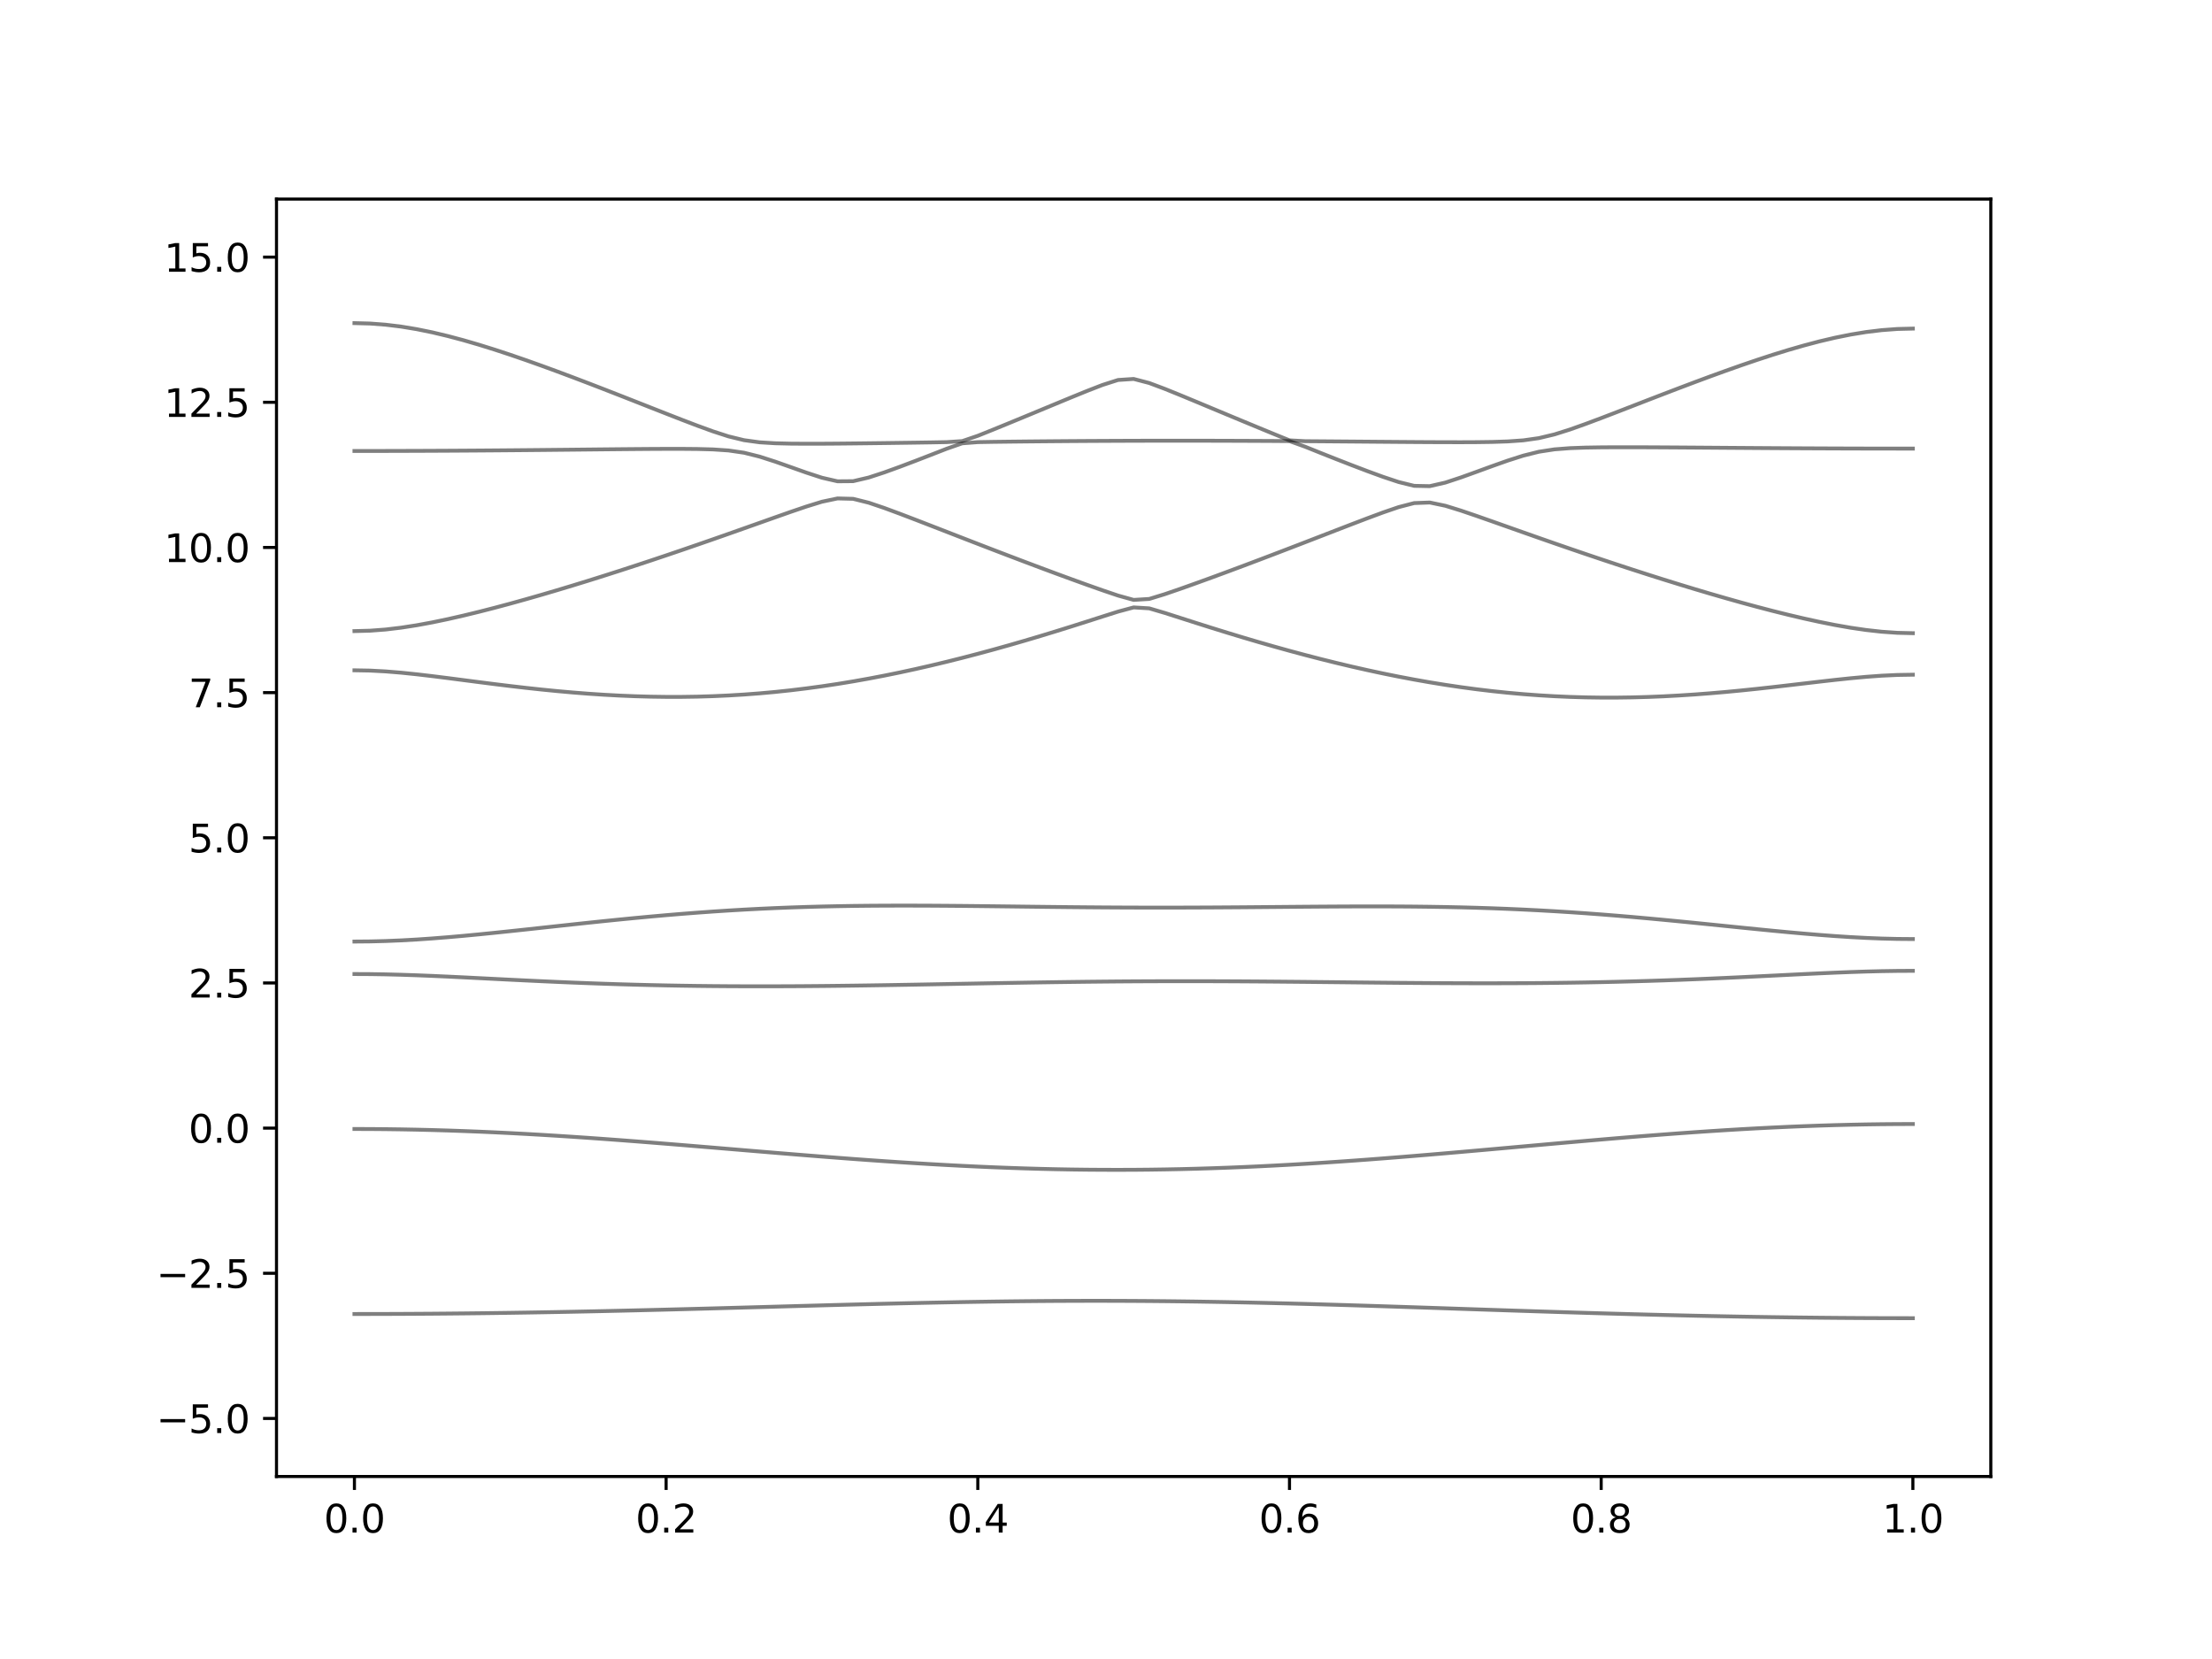 <?xml version="1.0" encoding="utf-8" standalone="no"?>
<!DOCTYPE svg PUBLIC "-//W3C//DTD SVG 1.1//EN"
  "http://www.w3.org/Graphics/SVG/1.1/DTD/svg11.dtd">
<svg xmlns:xlink="http://www.w3.org/1999/xlink" width="576pt" height="432pt" viewBox="0 0 576 432" xmlns="http://www.w3.org/2000/svg" version="1.1">
 <defs>
  <style type="text/css">*{stroke-linejoin: round; stroke-linecap: butt}</style>
 </defs>
 <g id="figure_1">
  <g id="patch_1">
   <path d="M 0 432 
L 576 432 
L 576 0 
L 0 0 
z
" style="fill: #ffffff"/>
  </g>
  <g id="axes_1">
   <g id="patch_2">
    <path d="M 72 384.48 
L 518.4 384.48 
L 518.4 51.84 
L 72 51.84 
z
" style="fill: #ffffff"/>
   </g>
   <g id="matplotlib.axis_1">
    <g id="xtick_1">
     <g id="line2d_1">
      <defs>
       <path id="m468df69f1c" d="M 0 0 
L 0 3.5 
" style="stroke: #000000; stroke-width: 0.8"/>
      </defs>
      <g>
       <use xlink:href="#m468df69f1c" x="92.291" y="384.48" style="stroke: #000000; stroke-width: 0.8"/>
      </g>
     </g>
     <g id="text_1">
      <!-- 0.0 -->
      <g transform="translate(84.339 399.078) scale(0.1 -0.1)">
       <defs>
        <path id="DejaVuSans-30" d="M 2034 4250 
Q 1547 4250 1301 3770 
Q 1056 3291 1056 2328 
Q 1056 1369 1301 889 
Q 1547 409 2034 409 
Q 2525 409 2770 889 
Q 3016 1369 3016 2328 
Q 3016 3291 2770 3770 
Q 2525 4250 2034 4250 
z
M 2034 4750 
Q 2819 4750 3233 4129 
Q 3647 3509 3647 2328 
Q 3647 1150 3233 529 
Q 2819 -91 2034 -91 
Q 1250 -91 836 529 
Q 422 1150 422 2328 
Q 422 3509 836 4129 
Q 1250 4750 2034 4750 
z
" transform="scale(0.016)"/>
        <path id="DejaVuSans-2e" d="M 684 794 
L 1344 794 
L 1344 0 
L 684 0 
L 684 794 
z
" transform="scale(0.016)"/>
       </defs>
       <use xlink:href="#DejaVuSans-30"/>
       <use xlink:href="#DejaVuSans-2e" x="63.623"/>
       <use xlink:href="#DejaVuSans-30" x="95.41"/>
      </g>
     </g>
    </g>
    <g id="xtick_2">
     <g id="line2d_2">
      <g>
       <use xlink:href="#m468df69f1c" x="173.455" y="384.48" style="stroke: #000000; stroke-width: 0.8"/>
      </g>
     </g>
     <g id="text_2">
      <!-- 0.2 -->
      <g transform="translate(165.503 399.078) scale(0.1 -0.1)">
       <defs>
        <path id="DejaVuSans-32" d="M 1228 531 
L 3431 531 
L 3431 0 
L 469 0 
L 469 531 
Q 828 903 1448 1529 
Q 2069 2156 2228 2338 
Q 2531 2678 2651 2914 
Q 2772 3150 2772 3378 
Q 2772 3750 2511 3984 
Q 2250 4219 1831 4219 
Q 1534 4219 1204 4116 
Q 875 4013 500 3803 
L 500 4441 
Q 881 4594 1212 4672 
Q 1544 4750 1819 4750 
Q 2544 4750 2975 4387 
Q 3406 4025 3406 3419 
Q 3406 3131 3298 2873 
Q 3191 2616 2906 2266 
Q 2828 2175 2409 1742 
Q 1991 1309 1228 531 
z
" transform="scale(0.016)"/>
       </defs>
       <use xlink:href="#DejaVuSans-30"/>
       <use xlink:href="#DejaVuSans-2e" x="63.623"/>
       <use xlink:href="#DejaVuSans-32" x="95.41"/>
      </g>
     </g>
    </g>
    <g id="xtick_3">
     <g id="line2d_3">
      <g>
       <use xlink:href="#m468df69f1c" x="254.618" y="384.48" style="stroke: #000000; stroke-width: 0.8"/>
      </g>
     </g>
     <g id="text_3">
      <!-- 0.4 -->
      <g transform="translate(246.667 399.078) scale(0.1 -0.1)">
       <defs>
        <path id="DejaVuSans-34" d="M 2419 4116 
L 825 1625 
L 2419 1625 
L 2419 4116 
z
M 2253 4666 
L 3047 4666 
L 3047 1625 
L 3713 1625 
L 3713 1100 
L 3047 1100 
L 3047 0 
L 2419 0 
L 2419 1100 
L 313 1100 
L 313 1709 
L 2253 4666 
z
" transform="scale(0.016)"/>
       </defs>
       <use xlink:href="#DejaVuSans-30"/>
       <use xlink:href="#DejaVuSans-2e" x="63.623"/>
       <use xlink:href="#DejaVuSans-34" x="95.41"/>
      </g>
     </g>
    </g>
    <g id="xtick_4">
     <g id="line2d_4">
      <g>
       <use xlink:href="#m468df69f1c" x="335.782" y="384.48" style="stroke: #000000; stroke-width: 0.8"/>
      </g>
     </g>
     <g id="text_4">
      <!-- 0.6 -->
      <g transform="translate(327.83 399.078) scale(0.1 -0.1)">
       <defs>
        <path id="DejaVuSans-36" d="M 2113 2584 
Q 1688 2584 1439 2293 
Q 1191 2003 1191 1497 
Q 1191 994 1439 701 
Q 1688 409 2113 409 
Q 2538 409 2786 701 
Q 3034 994 3034 1497 
Q 3034 2003 2786 2293 
Q 2538 2584 2113 2584 
z
M 3366 4563 
L 3366 3988 
Q 3128 4100 2886 4159 
Q 2644 4219 2406 4219 
Q 1781 4219 1451 3797 
Q 1122 3375 1075 2522 
Q 1259 2794 1537 2939 
Q 1816 3084 2150 3084 
Q 2853 3084 3261 2657 
Q 3669 2231 3669 1497 
Q 3669 778 3244 343 
Q 2819 -91 2113 -91 
Q 1303 -91 875 529 
Q 447 1150 447 2328 
Q 447 3434 972 4092 
Q 1497 4750 2381 4750 
Q 2619 4750 2861 4703 
Q 3103 4656 3366 4563 
z
" transform="scale(0.016)"/>
       </defs>
       <use xlink:href="#DejaVuSans-30"/>
       <use xlink:href="#DejaVuSans-2e" x="63.623"/>
       <use xlink:href="#DejaVuSans-36" x="95.41"/>
      </g>
     </g>
    </g>
    <g id="xtick_5">
     <g id="line2d_5">
      <g>
       <use xlink:href="#m468df69f1c" x="416.945" y="384.48" style="stroke: #000000; stroke-width: 0.8"/>
      </g>
     </g>
     <g id="text_5">
      <!-- 0.8 -->
      <g transform="translate(408.994 399.078) scale(0.1 -0.1)">
       <defs>
        <path id="DejaVuSans-38" d="M 2034 2216 
Q 1584 2216 1326 1975 
Q 1069 1734 1069 1313 
Q 1069 891 1326 650 
Q 1584 409 2034 409 
Q 2484 409 2743 651 
Q 3003 894 3003 1313 
Q 3003 1734 2745 1975 
Q 2488 2216 2034 2216 
z
M 1403 2484 
Q 997 2584 770 2862 
Q 544 3141 544 3541 
Q 544 4100 942 4425 
Q 1341 4750 2034 4750 
Q 2731 4750 3128 4425 
Q 3525 4100 3525 3541 
Q 3525 3141 3298 2862 
Q 3072 2584 2669 2484 
Q 3125 2378 3379 2068 
Q 3634 1759 3634 1313 
Q 3634 634 3220 271 
Q 2806 -91 2034 -91 
Q 1263 -91 848 271 
Q 434 634 434 1313 
Q 434 1759 690 2068 
Q 947 2378 1403 2484 
z
M 1172 3481 
Q 1172 3119 1398 2916 
Q 1625 2713 2034 2713 
Q 2441 2713 2670 2916 
Q 2900 3119 2900 3481 
Q 2900 3844 2670 4047 
Q 2441 4250 2034 4250 
Q 1625 4250 1398 4047 
Q 1172 3844 1172 3481 
z
" transform="scale(0.016)"/>
       </defs>
       <use xlink:href="#DejaVuSans-30"/>
       <use xlink:href="#DejaVuSans-2e" x="63.623"/>
       <use xlink:href="#DejaVuSans-38" x="95.41"/>
      </g>
     </g>
    </g>
    <g id="xtick_6">
     <g id="line2d_6">
      <g>
       <use xlink:href="#m468df69f1c" x="498.109" y="384.48" style="stroke: #000000; stroke-width: 0.8"/>
      </g>
     </g>
     <g id="text_6">
      <!-- 1.0 -->
      <g transform="translate(490.158 399.078) scale(0.1 -0.1)">
       <defs>
        <path id="DejaVuSans-31" d="M 794 531 
L 1825 531 
L 1825 4091 
L 703 3866 
L 703 4441 
L 1819 4666 
L 2450 4666 
L 2450 531 
L 3481 531 
L 3481 0 
L 794 0 
L 794 531 
z
" transform="scale(0.016)"/>
       </defs>
       <use xlink:href="#DejaVuSans-31"/>
       <use xlink:href="#DejaVuSans-2e" x="63.623"/>
       <use xlink:href="#DejaVuSans-30" x="95.41"/>
      </g>
     </g>
    </g>
   </g>
   <g id="matplotlib.axis_2">
    <g id="ytick_1">
     <g id="line2d_7">
      <defs>
       <path id="m9ec74c7098" d="M 0 0 
L -3.5 0 
" style="stroke: #000000; stroke-width: 0.8"/>
      </defs>
      <g>
       <use xlink:href="#m9ec74c7098" x="72" y="369.36" style="stroke: #000000; stroke-width: 0.8"/>
      </g>
     </g>
     <g id="text_7">
      <!-- −5.0 -->
      <g transform="translate(40.717 373.159) scale(0.1 -0.1)">
       <defs>
        <path id="DejaVuSans-2212" d="M 678 2272 
L 4684 2272 
L 4684 1741 
L 678 1741 
L 678 2272 
z
" transform="scale(0.016)"/>
        <path id="DejaVuSans-35" d="M 691 4666 
L 3169 4666 
L 3169 4134 
L 1269 4134 
L 1269 2991 
Q 1406 3038 1543 3061 
Q 1681 3084 1819 3084 
Q 2600 3084 3056 2656 
Q 3513 2228 3513 1497 
Q 3513 744 3044 326 
Q 2575 -91 1722 -91 
Q 1428 -91 1123 -41 
Q 819 9 494 109 
L 494 744 
Q 775 591 1075 516 
Q 1375 441 1709 441 
Q 2250 441 2565 725 
Q 2881 1009 2881 1497 
Q 2881 1984 2565 2268 
Q 2250 2553 1709 2553 
Q 1456 2553 1204 2497 
Q 953 2441 691 2322 
L 691 4666 
z
" transform="scale(0.016)"/>
       </defs>
       <use xlink:href="#DejaVuSans-2212"/>
       <use xlink:href="#DejaVuSans-35" x="83.789"/>
       <use xlink:href="#DejaVuSans-2e" x="147.412"/>
       <use xlink:href="#DejaVuSans-30" x="179.199"/>
      </g>
     </g>
    </g>
    <g id="ytick_2">
     <g id="line2d_8">
      <g>
       <use xlink:href="#m9ec74c7098" x="72" y="331.56" style="stroke: #000000; stroke-width: 0.8"/>
      </g>
     </g>
     <g id="text_8">
      <!-- −2.5 -->
      <g transform="translate(40.717 335.359) scale(0.1 -0.1)">
       <use xlink:href="#DejaVuSans-2212"/>
       <use xlink:href="#DejaVuSans-32" x="83.789"/>
       <use xlink:href="#DejaVuSans-2e" x="147.412"/>
       <use xlink:href="#DejaVuSans-35" x="179.199"/>
      </g>
     </g>
    </g>
    <g id="ytick_3">
     <g id="line2d_9">
      <g>
       <use xlink:href="#m9ec74c7098" x="72" y="293.76" style="stroke: #000000; stroke-width: 0.8"/>
      </g>
     </g>
     <g id="text_9">
      <!-- 0.0 -->
      <g transform="translate(49.097 297.559) scale(0.1 -0.1)">
       <use xlink:href="#DejaVuSans-30"/>
       <use xlink:href="#DejaVuSans-2e" x="63.623"/>
       <use xlink:href="#DejaVuSans-30" x="95.41"/>
      </g>
     </g>
    </g>
    <g id="ytick_4">
     <g id="line2d_10">
      <g>
       <use xlink:href="#m9ec74c7098" x="72" y="255.96" style="stroke: #000000; stroke-width: 0.8"/>
      </g>
     </g>
     <g id="text_10">
      <!-- 2.5 -->
      <g transform="translate(49.097 259.759) scale(0.1 -0.1)">
       <use xlink:href="#DejaVuSans-32"/>
       <use xlink:href="#DejaVuSans-2e" x="63.623"/>
       <use xlink:href="#DejaVuSans-35" x="95.41"/>
      </g>
     </g>
    </g>
    <g id="ytick_5">
     <g id="line2d_11">
      <g>
       <use xlink:href="#m9ec74c7098" x="72" y="218.16" style="stroke: #000000; stroke-width: 0.8"/>
      </g>
     </g>
     <g id="text_11">
      <!-- 5.0 -->
      <g transform="translate(49.097 221.959) scale(0.1 -0.1)">
       <use xlink:href="#DejaVuSans-35"/>
       <use xlink:href="#DejaVuSans-2e" x="63.623"/>
       <use xlink:href="#DejaVuSans-30" x="95.41"/>
      </g>
     </g>
    </g>
    <g id="ytick_6">
     <g id="line2d_12">
      <g>
       <use xlink:href="#m9ec74c7098" x="72" y="180.36" style="stroke: #000000; stroke-width: 0.8"/>
      </g>
     </g>
     <g id="text_12">
      <!-- 7.5 -->
      <g transform="translate(49.097 184.159) scale(0.1 -0.1)">
       <defs>
        <path id="DejaVuSans-37" d="M 525 4666 
L 3525 4666 
L 3525 4397 
L 1831 0 
L 1172 0 
L 2766 4134 
L 525 4134 
L 525 4666 
z
" transform="scale(0.016)"/>
       </defs>
       <use xlink:href="#DejaVuSans-37"/>
       <use xlink:href="#DejaVuSans-2e" x="63.623"/>
       <use xlink:href="#DejaVuSans-35" x="95.41"/>
      </g>
     </g>
    </g>
    <g id="ytick_7">
     <g id="line2d_13">
      <g>
       <use xlink:href="#m9ec74c7098" x="72" y="142.56" style="stroke: #000000; stroke-width: 0.8"/>
      </g>
     </g>
     <g id="text_13">
      <!-- 10.0 -->
      <g transform="translate(42.734 146.359) scale(0.1 -0.1)">
       <use xlink:href="#DejaVuSans-31"/>
       <use xlink:href="#DejaVuSans-30" x="63.623"/>
       <use xlink:href="#DejaVuSans-2e" x="127.246"/>
       <use xlink:href="#DejaVuSans-30" x="159.033"/>
      </g>
     </g>
    </g>
    <g id="ytick_8">
     <g id="line2d_14">
      <g>
       <use xlink:href="#m9ec74c7098" x="72" y="104.76" style="stroke: #000000; stroke-width: 0.8"/>
      </g>
     </g>
     <g id="text_14">
      <!-- 12.5 -->
      <g transform="translate(42.734 108.559) scale(0.1 -0.1)">
       <use xlink:href="#DejaVuSans-31"/>
       <use xlink:href="#DejaVuSans-32" x="63.623"/>
       <use xlink:href="#DejaVuSans-2e" x="127.246"/>
       <use xlink:href="#DejaVuSans-35" x="159.033"/>
      </g>
     </g>
    </g>
    <g id="ytick_9">
     <g id="line2d_15">
      <g>
       <use xlink:href="#m9ec74c7098" x="72" y="66.96" style="stroke: #000000; stroke-width: 0.8"/>
      </g>
     </g>
     <g id="text_15">
      <!-- 15.0 -->
      <g transform="translate(42.734 70.759) scale(0.1 -0.1)">
       <use xlink:href="#DejaVuSans-31"/>
       <use xlink:href="#DejaVuSans-35" x="63.623"/>
       <use xlink:href="#DejaVuSans-2e" x="127.246"/>
       <use xlink:href="#DejaVuSans-30" x="159.033"/>
      </g>
     </g>
    </g>
   </g>
   <g id="line2d_16">
    <path d="M 92.291 342.161 
L 96.349 342.158 
L 100.407 342.149 
L 104.465 342.133 
L 108.524 342.111 
L 112.582 342.084 
L 116.64 342.049 
L 120.698 342.009 
L 124.756 341.964 
L 128.815 341.913 
L 132.873 341.855 
L 136.931 341.793 
L 140.989 341.725 
L 145.047 341.653 
L 149.105 341.575 
L 153.164 341.492 
L 157.222 341.406 
L 161.28 341.315 
L 165.338 341.22 
L 169.396 341.122 
L 173.455 341.021 
L 177.513 340.916 
L 181.571 340.81 
L 185.629 340.702 
L 189.687 340.59 
L 193.745 340.478 
L 197.804 340.366 
L 201.862 340.252 
L 205.92 340.139 
L 209.978 340.026 
L 214.036 339.915 
L 218.095 339.805 
L 222.153 339.698 
L 226.211 339.593 
L 230.269 339.492 
L 234.327 339.395 
L 238.385 339.303 
L 242.444 339.215 
L 246.502 339.134 
L 250.56 339.056 
L 254.618 338.988 
L 258.676 338.926 
L 262.735 338.872 
L 266.793 338.827 
L 270.851 338.789 
L 274.909 338.76 
L 278.967 338.742 
L 283.025 338.731 
L 287.084 338.73 
L 291.142 338.739 
L 295.2 338.759 
L 299.258 338.786 
L 303.316 338.824 
L 307.375 338.871 
L 311.433 338.925 
L 315.491 338.99 
L 319.549 339.063 
L 323.607 339.143 
L 327.665 339.232 
L 331.724 339.327 
L 335.782 339.428 
L 339.84 339.536 
L 343.898 339.649 
L 347.956 339.767 
L 352.015 339.89 
L 356.073 340.015 
L 360.131 340.145 
L 364.189 340.277 
L 368.247 340.41 
L 372.305 340.544 
L 376.364 340.68 
L 380.422 340.818 
L 384.48 340.954 
L 388.538 341.089 
L 392.596 341.223 
L 396.655 341.356 
L 400.713 341.488 
L 404.771 341.616 
L 408.829 341.742 
L 412.887 341.864 
L 416.945 341.984 
L 421.004 342.099 
L 425.062 342.209 
L 429.12 342.316 
L 433.178 342.418 
L 437.236 342.514 
L 441.295 342.607 
L 445.353 342.693 
L 449.411 342.773 
L 453.469 342.849 
L 457.527 342.917 
L 461.585 342.98 
L 465.644 343.036 
L 469.702 343.086 
L 473.76 343.13 
L 477.818 343.168 
L 481.876 343.198 
L 485.935 343.222 
L 489.993 343.239 
L 494.051 343.249 
L 498.109 343.252 
" clip-path="url(#pe52ac8e012)" style="fill: none; stroke: #000000; stroke-opacity: 0.5; stroke-linecap: square"/>
   </g>
   <g id="line2d_17">
    <path d="M 92.291 293.984 
L 96.349 293.996 
L 100.407 294.029 
L 104.465 294.085 
L 108.524 294.162 
L 112.582 294.26 
L 116.64 294.38 
L 120.698 294.521 
L 124.756 294.681 
L 128.815 294.861 
L 132.873 295.059 
L 136.931 295.274 
L 140.989 295.506 
L 145.047 295.754 
L 149.105 296.016 
L 153.164 296.293 
L 157.222 296.58 
L 161.28 296.879 
L 165.338 297.188 
L 169.396 297.505 
L 173.455 297.829 
L 177.513 298.158 
L 181.571 298.494 
L 185.629 298.831 
L 189.687 299.171 
L 193.745 299.51 
L 197.804 299.849 
L 201.862 300.186 
L 205.92 300.519 
L 209.978 300.847 
L 214.036 301.169 
L 218.095 301.483 
L 222.153 301.789 
L 226.211 302.084 
L 230.269 302.368 
L 234.327 302.64 
L 238.385 302.899 
L 242.444 303.142 
L 246.502 303.37 
L 250.56 303.583 
L 254.618 303.777 
L 258.676 303.954 
L 262.735 304.11 
L 266.793 304.247 
L 270.851 304.364 
L 274.909 304.46 
L 278.967 304.535 
L 283.025 304.586 
L 287.084 304.616 
L 291.142 304.625 
L 295.2 304.612 
L 299.258 304.574 
L 303.316 304.516 
L 307.375 304.436 
L 311.433 304.333 
L 315.491 304.209 
L 319.549 304.066 
L 323.607 303.902 
L 327.665 303.718 
L 331.724 303.515 
L 335.782 303.296 
L 339.84 303.059 
L 343.898 302.805 
L 347.956 302.536 
L 352.015 302.253 
L 356.073 301.957 
L 360.131 301.648 
L 364.189 301.329 
L 368.247 300.999 
L 372.305 300.661 
L 376.364 300.316 
L 380.422 299.964 
L 384.48 299.607 
L 388.538 299.247 
L 392.596 298.884 
L 396.655 298.52 
L 400.713 298.157 
L 404.771 297.794 
L 408.829 297.436 
L 412.887 297.08 
L 416.945 296.73 
L 421.004 296.386 
L 425.062 296.052 
L 429.12 295.727 
L 433.178 295.413 
L 437.236 295.109 
L 441.295 294.82 
L 445.353 294.545 
L 449.411 294.285 
L 453.469 294.041 
L 457.527 293.816 
L 461.585 293.609 
L 465.644 293.421 
L 469.702 293.253 
L 473.76 293.107 
L 477.818 292.981 
L 481.876 292.879 
L 485.935 292.797 
L 489.993 292.739 
L 494.051 292.705 
L 498.109 292.693 
" clip-path="url(#pe52ac8e012)" style="fill: none; stroke: #000000; stroke-opacity: 0.5; stroke-linecap: square"/>
   </g>
   <g id="line2d_18">
    <path d="M 92.291 253.635 
L 96.349 253.656 
L 100.407 253.721 
L 104.465 253.824 
L 108.524 253.961 
L 112.582 254.123 
L 116.64 254.306 
L 120.698 254.501 
L 124.756 254.705 
L 128.815 254.911 
L 132.873 255.115 
L 136.931 255.314 
L 140.989 255.506 
L 145.047 255.688 
L 149.105 255.859 
L 153.164 256.017 
L 157.222 256.163 
L 161.28 256.294 
L 165.338 256.411 
L 169.396 256.512 
L 173.455 256.6 
L 177.513 256.672 
L 181.571 256.731 
L 185.629 256.775 
L 189.687 256.807 
L 193.745 256.825 
L 197.804 256.832 
L 201.862 256.826 
L 205.92 256.811 
L 209.978 256.786 
L 214.036 256.751 
L 218.095 256.707 
L 222.153 256.656 
L 226.211 256.598 
L 230.269 256.536 
L 234.327 256.468 
L 238.385 256.397 
L 242.444 256.323 
L 246.502 256.247 
L 250.56 256.172 
L 254.618 256.096 
L 258.676 256.02 
L 262.735 255.948 
L 266.793 255.878 
L 270.851 255.813 
L 274.909 255.753 
L 278.967 255.697 
L 283.025 255.647 
L 287.084 255.605 
L 291.142 255.568 
L 295.2 255.541 
L 299.258 255.52 
L 303.316 255.506 
L 307.375 255.5 
L 311.433 255.502 
L 315.491 255.511 
L 319.549 255.526 
L 323.607 255.547 
L 327.665 255.574 
L 331.724 255.606 
L 335.782 255.642 
L 339.84 255.68 
L 343.898 255.723 
L 347.956 255.765 
L 352.015 255.807 
L 356.073 255.848 
L 360.131 255.889 
L 364.189 255.927 
L 368.247 255.96 
L 372.305 255.989 
L 376.364 256.013 
L 380.422 256.03 
L 384.48 256.039 
L 388.538 256.04 
L 392.596 256.031 
L 396.655 256.013 
L 400.713 255.984 
L 404.771 255.943 
L 408.829 255.89 
L 412.887 255.824 
L 416.945 255.745 
L 421.004 255.653 
L 425.062 255.547 
L 429.12 255.429 
L 433.178 255.296 
L 437.236 255.15 
L 441.295 254.991 
L 445.353 254.821 
L 449.411 254.64 
L 453.469 254.45 
L 457.527 254.253 
L 461.585 254.052 
L 465.644 253.849 
L 469.702 253.65 
L 473.76 253.458 
L 477.818 253.279 
L 481.876 253.12 
L 485.935 252.987 
L 489.993 252.886 
L 494.051 252.823 
L 498.109 252.801 
" clip-path="url(#pe52ac8e012)" style="fill: none; stroke: #000000; stroke-opacity: 0.5; stroke-linecap: square"/>
   </g>
   <g id="line2d_19">
    <path d="M 92.291 245.181 
L 96.349 245.146 
L 100.407 245.042 
L 104.465 244.873 
L 108.524 244.646 
L 112.582 244.367 
L 116.64 244.045 
L 120.698 243.689 
L 124.756 243.303 
L 128.815 242.895 
L 132.873 242.471 
L 136.931 242.038 
L 140.989 241.598 
L 145.047 241.156 
L 149.105 240.716 
L 153.164 240.282 
L 157.222 239.857 
L 161.28 239.446 
L 165.338 239.048 
L 169.396 238.669 
L 173.455 238.309 
L 177.513 237.97 
L 181.571 237.656 
L 185.629 237.364 
L 189.687 237.099 
L 193.745 236.86 
L 197.804 236.647 
L 201.862 236.461 
L 205.92 236.301 
L 209.978 236.165 
L 214.036 236.055 
L 218.095 235.967 
L 222.153 235.9 
L 226.211 235.855 
L 230.269 235.828 
L 234.327 235.817 
L 238.385 235.822 
L 242.444 235.837 
L 246.502 235.864 
L 250.56 235.899 
L 254.618 235.94 
L 258.676 235.986 
L 262.735 236.033 
L 266.793 236.083 
L 270.851 236.13 
L 274.909 236.175 
L 278.967 236.218 
L 283.025 236.254 
L 287.084 236.286 
L 291.142 236.31 
L 295.2 236.327 
L 299.258 236.336 
L 303.316 236.337 
L 307.375 236.333 
L 311.433 236.319 
L 315.491 236.301 
L 319.549 236.275 
L 323.607 236.247 
L 327.665 236.213 
L 331.724 236.179 
L 335.782 236.144 
L 339.84 236.11 
L 343.898 236.08 
L 347.956 236.055 
L 352.015 236.036 
L 356.073 236.026 
L 360.131 236.029 
L 364.189 236.042 
L 368.247 236.073 
L 372.305 236.121 
L 376.364 236.186 
L 380.422 236.272 
L 384.48 236.381 
L 388.538 236.511 
L 392.596 236.667 
L 396.655 236.847 
L 400.713 237.051 
L 404.771 237.281 
L 408.829 237.535 
L 412.887 237.813 
L 416.945 238.115 
L 421.004 238.439 
L 425.062 238.782 
L 429.12 239.144 
L 433.178 239.522 
L 437.236 239.913 
L 441.295 240.314 
L 445.353 240.724 
L 449.411 241.136 
L 453.469 241.549 
L 457.527 241.957 
L 461.585 242.357 
L 465.644 242.742 
L 469.702 243.106 
L 473.76 243.447 
L 477.818 243.752 
L 481.876 244.017 
L 485.935 244.233 
L 489.993 244.395 
L 494.051 244.493 
L 498.109 244.526 
" clip-path="url(#pe52ac8e012)" style="fill: none; stroke: #000000; stroke-opacity: 0.5; stroke-linecap: square"/>
   </g>
   <g id="line2d_20">
    <path d="M 92.291 174.543 
L 96.349 174.617 
L 100.407 174.834 
L 104.465 175.166 
L 108.524 175.587 
L 112.582 176.064 
L 116.64 176.575 
L 120.698 177.103 
L 124.756 177.629 
L 128.815 178.146 
L 132.873 178.644 
L 136.931 179.114 
L 140.989 179.554 
L 145.047 179.956 
L 149.105 180.318 
L 153.164 180.637 
L 157.222 180.907 
L 161.28 181.128 
L 165.338 181.296 
L 169.396 181.409 
L 173.455 181.467 
L 177.513 181.465 
L 181.571 181.405 
L 185.629 181.282 
L 189.687 181.099 
L 193.745 180.854 
L 197.804 180.547 
L 201.862 180.179 
L 205.92 179.748 
L 209.978 179.256 
L 214.036 178.706 
L 218.095 178.097 
L 222.153 177.43 
L 226.211 176.707 
L 230.269 175.93 
L 234.327 175.103 
L 238.385 174.224 
L 242.444 173.297 
L 246.502 172.325 
L 250.56 171.309 
L 254.618 170.251 
L 258.676 169.152 
L 262.735 168.016 
L 266.793 166.844 
L 270.851 165.638 
L 274.909 164.402 
L 278.967 163.137 
L 283.025 161.85 
L 287.084 160.547 
L 291.142 159.26 
L 295.2 158.17 
L 299.258 158.413 
L 303.316 159.608 
L 307.375 160.907 
L 311.433 162.207 
L 315.491 163.489 
L 319.549 164.747 
L 323.607 165.978 
L 327.665 167.175 
L 331.724 168.34 
L 335.782 169.468 
L 339.84 170.558 
L 343.898 171.609 
L 347.956 172.617 
L 352.015 173.582 
L 356.073 174.499 
L 360.131 175.37 
L 364.189 176.19 
L 368.247 176.958 
L 372.305 177.673 
L 376.364 178.332 
L 380.422 178.936 
L 384.48 179.48 
L 388.538 179.965 
L 392.596 180.389 
L 396.655 180.753 
L 400.713 181.056 
L 404.771 181.296 
L 408.829 181.476 
L 412.887 181.595 
L 416.945 181.654 
L 421.004 181.654 
L 425.062 181.597 
L 429.12 181.485 
L 433.178 181.32 
L 437.236 181.102 
L 441.295 180.838 
L 445.353 180.529 
L 449.411 180.179 
L 453.469 179.79 
L 457.527 179.37 
L 461.585 178.924 
L 465.644 178.456 
L 469.702 177.98 
L 473.76 177.505 
L 477.818 177.044 
L 481.876 176.616 
L 485.935 176.243 
L 489.993 175.948 
L 494.051 175.759 
L 498.109 175.692 
" clip-path="url(#pe52ac8e012)" style="fill: none; stroke: #000000; stroke-opacity: 0.5; stroke-linecap: square"/>
   </g>
   <g id="line2d_21">
    <path d="M 92.291 164.337 
L 96.349 164.231 
L 100.407 163.926 
L 104.465 163.442 
L 108.524 162.812 
L 112.582 162.062 
L 116.64 161.215 
L 120.698 160.291 
L 124.756 159.304 
L 128.815 158.264 
L 132.873 157.178 
L 136.931 156.05 
L 140.989 154.889 
L 145.047 153.694 
L 149.105 152.471 
L 153.164 151.221 
L 157.222 149.945 
L 161.28 148.647 
L 165.338 147.326 
L 169.396 145.985 
L 173.455 144.625 
L 177.513 143.248 
L 181.571 141.852 
L 185.629 140.443 
L 189.687 139.02 
L 193.745 137.587 
L 197.804 136.148 
L 201.862 134.708 
L 205.92 133.281 
L 209.978 131.9 
L 214.036 130.647 
L 218.095 129.791 
L 222.153 129.894 
L 226.211 130.904 
L 230.269 132.28 
L 234.327 133.78 
L 238.385 135.33 
L 242.444 136.899 
L 246.502 138.476 
L 250.56 140.052 
L 254.618 141.623 
L 258.676 143.186 
L 262.735 144.74 
L 266.793 146.281 
L 270.851 147.807 
L 274.909 149.317 
L 278.967 150.806 
L 283.025 152.275 
L 287.084 153.709 
L 291.142 155.084 
L 295.2 156.213 
L 299.258 155.964 
L 303.316 154.716 
L 307.375 153.321 
L 311.433 151.875 
L 315.491 150.403 
L 319.549 148.907 
L 323.607 147.394 
L 327.665 145.864 
L 331.724 144.321 
L 335.782 142.767 
L 339.84 141.205 
L 343.898 139.636 
L 347.956 138.065 
L 352.015 136.5 
L 356.073 134.952 
L 360.131 133.447 
L 364.189 132.055 
L 368.247 131.002 
L 372.305 130.853 
L 376.364 131.701 
L 380.422 132.956 
L 384.48 134.338 
L 388.538 135.762 
L 392.596 137.198 
L 396.655 138.633 
L 400.713 140.061 
L 404.771 141.476 
L 408.829 142.878 
L 412.887 144.263 
L 416.945 145.631 
L 421.004 146.98 
L 425.062 148.309 
L 429.12 149.617 
L 433.178 150.902 
L 437.236 152.161 
L 441.295 153.395 
L 445.353 154.6 
L 449.411 155.773 
L 453.469 156.915 
L 457.527 158.017 
L 461.585 159.077 
L 465.644 160.089 
L 469.702 161.044 
L 473.76 161.933 
L 477.818 162.744 
L 481.876 163.456 
L 485.935 164.049 
L 489.993 164.501 
L 494.051 164.783 
L 498.109 164.88 
" clip-path="url(#pe52ac8e012)" style="fill: none; stroke: #000000; stroke-opacity: 0.5; stroke-linecap: square"/>
   </g>
   <g id="line2d_22">
    <path d="M 92.291 117.435 
L 96.349 117.434 
L 100.407 117.428 
L 104.465 117.417 
L 108.524 117.405 
L 112.582 117.387 
L 116.64 117.367 
L 120.698 117.343 
L 124.756 117.316 
L 128.815 117.285 
L 132.873 117.252 
L 136.931 117.216 
L 140.989 117.178 
L 145.047 117.137 
L 149.105 117.096 
L 153.164 117.054 
L 157.222 117.012 
L 161.28 116.971 
L 165.338 116.935 
L 169.396 116.903 
L 173.455 116.883 
L 177.513 116.882 
L 181.571 116.918 
L 185.629 117.027 
L 189.687 117.298 
L 193.745 117.889 
L 197.804 118.902 
L 201.862 120.208 
L 205.92 121.635 
L 209.978 123.072 
L 214.036 124.399 
L 218.095 125.331 
L 222.153 125.297 
L 226.211 124.345 
L 230.269 123.014 
L 234.327 121.543 
L 238.385 120.007 
L 242.444 118.436 
L 246.502 116.853 
L 250.56 115.442 
L 254.618 115.132 
L 258.676 115.06 
L 262.735 115.008 
L 266.793 114.963 
L 270.851 114.924 
L 274.909 114.889 
L 278.967 114.857 
L 283.025 114.831 
L 287.084 114.809 
L 291.142 114.791 
L 295.2 114.775 
L 299.258 114.766 
L 303.316 114.76 
L 307.375 114.759 
L 311.433 114.762 
L 315.491 114.769 
L 319.549 114.78 
L 323.607 114.794 
L 327.665 114.812 
L 331.724 114.833 
L 335.782 114.865 
L 339.84 116.319 
L 343.898 117.948 
L 347.956 119.555 
L 352.015 121.136 
L 356.073 122.682 
L 360.131 124.163 
L 364.189 125.515 
L 368.247 126.512 
L 372.305 126.592 
L 376.364 125.665 
L 380.422 124.324 
L 384.48 122.862 
L 388.538 121.38 
L 392.596 119.945 
L 396.655 118.648 
L 400.713 117.635 
L 404.771 117.012 
L 408.829 116.697 
L 412.887 116.551 
L 416.945 116.486 
L 421.004 116.461 
L 425.062 116.461 
L 429.12 116.475 
L 433.178 116.496 
L 437.236 116.522 
L 441.295 116.551 
L 445.353 116.581 
L 449.411 116.61 
L 453.469 116.638 
L 457.527 116.667 
L 461.585 116.693 
L 465.644 116.717 
L 469.702 116.74 
L 473.76 116.759 
L 477.818 116.776 
L 481.876 116.789 
L 485.935 116.8 
L 489.993 116.808 
L 494.051 116.812 
L 498.109 116.814 
" clip-path="url(#pe52ac8e012)" style="fill: none; stroke: #000000; stroke-opacity: 0.5; stroke-linecap: square"/>
   </g>
   <g id="line2d_23">
    <path d="M 92.291 84.142 
L 96.349 84.245 
L 100.407 84.551 
L 104.465 85.047 
L 108.524 85.719 
L 112.582 86.548 
L 116.64 87.514 
L 120.698 88.597 
L 124.756 89.779 
L 128.815 91.045 
L 132.873 92.381 
L 136.931 93.777 
L 140.989 95.221 
L 145.047 96.706 
L 149.105 98.224 
L 153.164 99.769 
L 157.222 101.335 
L 161.28 102.918 
L 165.338 104.511 
L 169.396 106.11 
L 173.455 107.705 
L 177.513 109.288 
L 181.571 110.838 
L 185.629 112.315 
L 189.687 113.631 
L 193.745 114.62 
L 197.804 115.178 
L 201.862 115.427 
L 205.92 115.524 
L 209.978 115.551 
L 214.036 115.544 
L 218.095 115.515 
L 222.153 115.474 
L 226.211 115.427 
L 230.269 115.376 
L 234.327 115.321 
L 238.385 115.264 
L 242.444 115.203 
L 246.502 115.128 
L 250.56 114.862 
L 254.618 113.48 
L 258.676 111.848 
L 262.735 110.188 
L 266.793 108.514 
L 270.851 106.833 
L 274.909 105.149 
L 278.967 103.47 
L 283.025 101.818 
L 287.084 100.241 
L 291.142 98.945 
L 295.2 98.676 
L 299.258 99.737 
L 303.316 101.261 
L 307.375 102.906 
L 311.433 104.588 
L 315.491 106.281 
L 319.549 107.975 
L 323.607 109.663 
L 327.665 111.343 
L 331.724 113.014 
L 335.782 114.665 
L 339.84 114.883 
L 343.898 114.913 
L 347.956 114.945 
L 352.015 114.978 
L 356.073 115.011 
L 360.131 115.045 
L 364.189 115.078 
L 368.247 115.108 
L 372.305 115.134 
L 376.364 115.15 
L 380.422 115.157 
L 384.48 115.138 
L 388.538 115.082 
L 392.596 114.949 
L 396.655 114.665 
L 400.713 114.088 
L 404.771 113.118 
L 408.829 111.838 
L 412.887 110.392 
L 416.945 108.871 
L 421.004 107.314 
L 425.062 105.743 
L 429.12 104.169 
L 433.178 102.604 
L 437.236 101.051 
L 441.295 99.519 
L 445.353 98.013 
L 449.411 96.541 
L 453.469 95.107 
L 457.527 93.724 
L 461.585 92.398 
L 465.644 91.141 
L 469.702 89.971 
L 473.76 88.898 
L 477.818 87.944 
L 481.876 87.124 
L 485.935 86.459 
L 489.993 85.969 
L 494.051 85.666 
L 498.109 85.565 
" clip-path="url(#pe52ac8e012)" style="fill: none; stroke: #000000; stroke-opacity: 0.5; stroke-linecap: square"/>
   </g>
   <g id="patch_3">
    <path d="M 72 384.48 
L 72 51.84 
" style="fill: none; stroke: #000000; stroke-width: 0.8; stroke-linejoin: miter; stroke-linecap: square"/>
   </g>
   <g id="patch_4">
    <path d="M 518.4 384.48 
L 518.4 51.84 
" style="fill: none; stroke: #000000; stroke-width: 0.8; stroke-linejoin: miter; stroke-linecap: square"/>
   </g>
   <g id="patch_5">
    <path d="M 72 384.48 
L 518.4 384.48 
" style="fill: none; stroke: #000000; stroke-width: 0.8; stroke-linejoin: miter; stroke-linecap: square"/>
   </g>
   <g id="patch_6">
    <path d="M 72 51.84 
L 518.4 51.84 
" style="fill: none; stroke: #000000; stroke-width: 0.8; stroke-linejoin: miter; stroke-linecap: square"/>
   </g>
  </g>
 </g>
 <defs>
  <clipPath id="pe52ac8e012">
   <rect x="72" y="51.84" width="446.4" height="332.64"/>
  </clipPath>
 </defs>
</svg>
